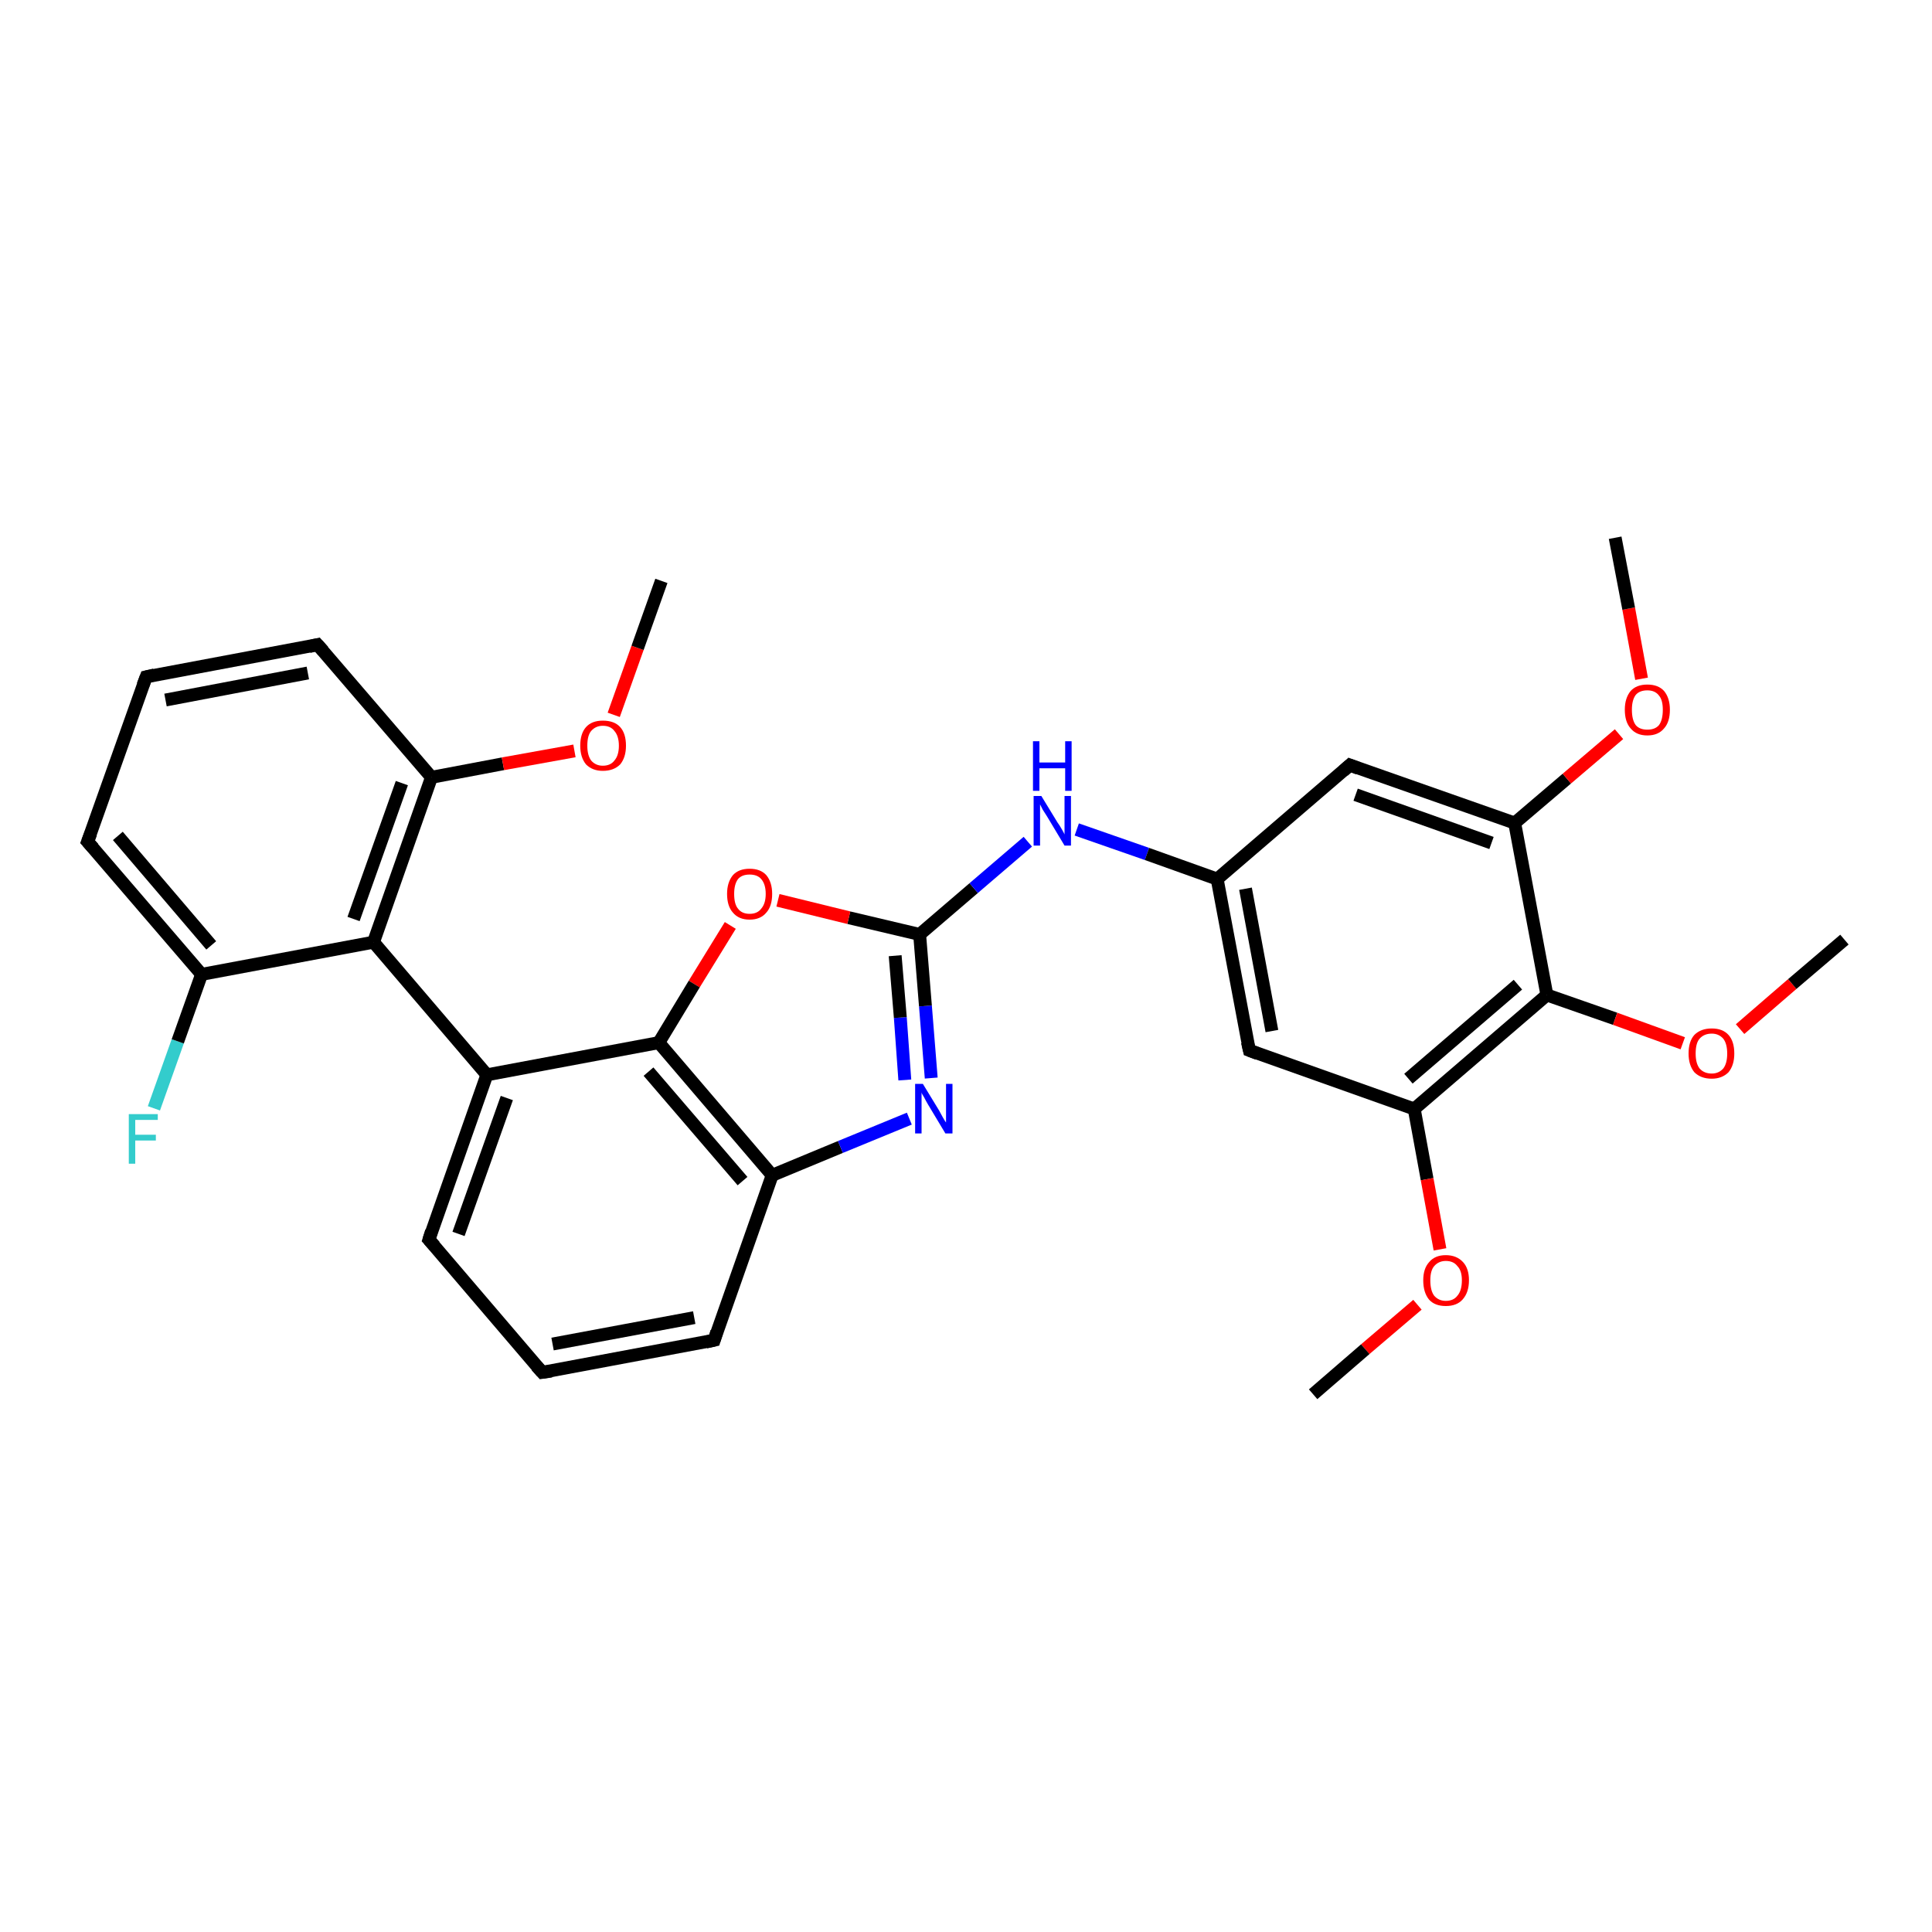 <?xml version='1.0' encoding='iso-8859-1'?>
<svg version='1.1' baseProfile='full'
              xmlns='http://www.w3.org/2000/svg'
                      xmlns:rdkit='http://www.rdkit.org/xml'
                      xmlns:xlink='http://www.w3.org/1999/xlink'
                  xml:space='preserve'
width='300px' height='300px' viewBox='0 0 300 300'>
<!-- END OF HEADER -->
<rect style='opacity:1.0;fill:#FFFFFF;stroke:none' width='300.0' height='300.0' x='0.0' y='0.0'> </rect>
<path class='bond-0 atom-0 atom-1' d='M 23.9,172.1 L 27.6,161.7' style='fill:none;fill-rule:evenodd;stroke:#33CCCC;stroke-width:2.0px;stroke-linecap:butt;stroke-linejoin:miter;stroke-opacity:1' />
<path class='bond-0 atom-0 atom-1' d='M 27.6,161.7 L 31.3,151.3' style='fill:none;fill-rule:evenodd;stroke:#000000;stroke-width:2.0px;stroke-linecap:butt;stroke-linejoin:miter;stroke-opacity:1' />
<path class='bond-1 atom-1 atom-2' d='M 31.3,151.3 L 13.6,130.7' style='fill:none;fill-rule:evenodd;stroke:#000000;stroke-width:2.0px;stroke-linecap:butt;stroke-linejoin:miter;stroke-opacity:1' />
<path class='bond-1 atom-1 atom-2' d='M 32.8,146.8 L 18.3,129.8' style='fill:none;fill-rule:evenodd;stroke:#000000;stroke-width:2.0px;stroke-linecap:butt;stroke-linejoin:miter;stroke-opacity:1' />
<path class='bond-2 atom-2 atom-3' d='M 13.6,130.7 L 22.7,105.1' style='fill:none;fill-rule:evenodd;stroke:#000000;stroke-width:2.0px;stroke-linecap:butt;stroke-linejoin:miter;stroke-opacity:1' />
<path class='bond-3 atom-3 atom-4' d='M 22.7,105.1 L 49.3,100.1' style='fill:none;fill-rule:evenodd;stroke:#000000;stroke-width:2.0px;stroke-linecap:butt;stroke-linejoin:miter;stroke-opacity:1' />
<path class='bond-3 atom-3 atom-4' d='M 25.7,108.7 L 47.8,104.5' style='fill:none;fill-rule:evenodd;stroke:#000000;stroke-width:2.0px;stroke-linecap:butt;stroke-linejoin:miter;stroke-opacity:1' />
<path class='bond-4 atom-4 atom-5' d='M 49.3,100.1 L 67.0,120.7' style='fill:none;fill-rule:evenodd;stroke:#000000;stroke-width:2.0px;stroke-linecap:butt;stroke-linejoin:miter;stroke-opacity:1' />
<path class='bond-5 atom-5 atom-6' d='M 67.0,120.7 L 78.1,118.6' style='fill:none;fill-rule:evenodd;stroke:#000000;stroke-width:2.0px;stroke-linecap:butt;stroke-linejoin:miter;stroke-opacity:1' />
<path class='bond-5 atom-5 atom-6' d='M 78.1,118.6 L 89.2,116.6' style='fill:none;fill-rule:evenodd;stroke:#FF0000;stroke-width:2.0px;stroke-linecap:butt;stroke-linejoin:miter;stroke-opacity:1' />
<path class='bond-6 atom-6 atom-7' d='M 95.3,111.0 L 99.0,100.6' style='fill:none;fill-rule:evenodd;stroke:#FF0000;stroke-width:2.0px;stroke-linecap:butt;stroke-linejoin:miter;stroke-opacity:1' />
<path class='bond-6 atom-6 atom-7' d='M 99.0,100.6 L 102.7,90.2' style='fill:none;fill-rule:evenodd;stroke:#000000;stroke-width:2.0px;stroke-linecap:butt;stroke-linejoin:miter;stroke-opacity:1' />
<path class='bond-7 atom-5 atom-8' d='M 67.0,120.7 L 58.0,146.3' style='fill:none;fill-rule:evenodd;stroke:#000000;stroke-width:2.0px;stroke-linecap:butt;stroke-linejoin:miter;stroke-opacity:1' />
<path class='bond-7 atom-5 atom-8' d='M 62.4,121.6 L 54.9,142.7' style='fill:none;fill-rule:evenodd;stroke:#000000;stroke-width:2.0px;stroke-linecap:butt;stroke-linejoin:miter;stroke-opacity:1' />
<path class='bond-8 atom-8 atom-9' d='M 58.0,146.3 L 75.6,166.9' style='fill:none;fill-rule:evenodd;stroke:#000000;stroke-width:2.0px;stroke-linecap:butt;stroke-linejoin:miter;stroke-opacity:1' />
<path class='bond-9 atom-9 atom-10' d='M 75.6,166.9 L 66.6,192.5' style='fill:none;fill-rule:evenodd;stroke:#000000;stroke-width:2.0px;stroke-linecap:butt;stroke-linejoin:miter;stroke-opacity:1' />
<path class='bond-9 atom-9 atom-10' d='M 78.7,170.5 L 71.2,191.6' style='fill:none;fill-rule:evenodd;stroke:#000000;stroke-width:2.0px;stroke-linecap:butt;stroke-linejoin:miter;stroke-opacity:1' />
<path class='bond-10 atom-10 atom-11' d='M 66.6,192.5 L 84.2,213.1' style='fill:none;fill-rule:evenodd;stroke:#000000;stroke-width:2.0px;stroke-linecap:butt;stroke-linejoin:miter;stroke-opacity:1' />
<path class='bond-11 atom-11 atom-12' d='M 84.2,213.1 L 110.9,208.1' style='fill:none;fill-rule:evenodd;stroke:#000000;stroke-width:2.0px;stroke-linecap:butt;stroke-linejoin:miter;stroke-opacity:1' />
<path class='bond-11 atom-11 atom-12' d='M 85.8,208.7 L 107.8,204.6' style='fill:none;fill-rule:evenodd;stroke:#000000;stroke-width:2.0px;stroke-linecap:butt;stroke-linejoin:miter;stroke-opacity:1' />
<path class='bond-12 atom-12 atom-13' d='M 110.9,208.1 L 119.9,182.5' style='fill:none;fill-rule:evenodd;stroke:#000000;stroke-width:2.0px;stroke-linecap:butt;stroke-linejoin:miter;stroke-opacity:1' />
<path class='bond-13 atom-13 atom-14' d='M 119.9,182.5 L 130.5,178.1' style='fill:none;fill-rule:evenodd;stroke:#000000;stroke-width:2.0px;stroke-linecap:butt;stroke-linejoin:miter;stroke-opacity:1' />
<path class='bond-13 atom-13 atom-14' d='M 130.5,178.1 L 141.2,173.7' style='fill:none;fill-rule:evenodd;stroke:#0000FF;stroke-width:2.0px;stroke-linecap:butt;stroke-linejoin:miter;stroke-opacity:1' />
<path class='bond-14 atom-14 atom-15' d='M 144.6,167.4 L 143.7,156.2' style='fill:none;fill-rule:evenodd;stroke:#0000FF;stroke-width:2.0px;stroke-linecap:butt;stroke-linejoin:miter;stroke-opacity:1' />
<path class='bond-14 atom-14 atom-15' d='M 143.7,156.2 L 142.8,145.1' style='fill:none;fill-rule:evenodd;stroke:#000000;stroke-width:2.0px;stroke-linecap:butt;stroke-linejoin:miter;stroke-opacity:1' />
<path class='bond-14 atom-14 atom-15' d='M 140.5,167.7 L 139.8,158.0' style='fill:none;fill-rule:evenodd;stroke:#0000FF;stroke-width:2.0px;stroke-linecap:butt;stroke-linejoin:miter;stroke-opacity:1' />
<path class='bond-14 atom-14 atom-15' d='M 139.8,158.0 L 139.0,148.4' style='fill:none;fill-rule:evenodd;stroke:#000000;stroke-width:2.0px;stroke-linecap:butt;stroke-linejoin:miter;stroke-opacity:1' />
<path class='bond-15 atom-15 atom-16' d='M 142.8,145.1 L 131.8,142.5' style='fill:none;fill-rule:evenodd;stroke:#000000;stroke-width:2.0px;stroke-linecap:butt;stroke-linejoin:miter;stroke-opacity:1' />
<path class='bond-15 atom-15 atom-16' d='M 131.8,142.5 L 120.8,139.8' style='fill:none;fill-rule:evenodd;stroke:#FF0000;stroke-width:2.0px;stroke-linecap:butt;stroke-linejoin:miter;stroke-opacity:1' />
<path class='bond-16 atom-16 atom-17' d='M 113.4,143.7 L 107.8,152.8' style='fill:none;fill-rule:evenodd;stroke:#FF0000;stroke-width:2.0px;stroke-linecap:butt;stroke-linejoin:miter;stroke-opacity:1' />
<path class='bond-16 atom-16 atom-17' d='M 107.8,152.8 L 102.3,161.9' style='fill:none;fill-rule:evenodd;stroke:#000000;stroke-width:2.0px;stroke-linecap:butt;stroke-linejoin:miter;stroke-opacity:1' />
<path class='bond-17 atom-15 atom-18' d='M 142.8,145.1 L 151.2,137.9' style='fill:none;fill-rule:evenodd;stroke:#000000;stroke-width:2.0px;stroke-linecap:butt;stroke-linejoin:miter;stroke-opacity:1' />
<path class='bond-17 atom-15 atom-18' d='M 151.2,137.9 L 159.6,130.7' style='fill:none;fill-rule:evenodd;stroke:#0000FF;stroke-width:2.0px;stroke-linecap:butt;stroke-linejoin:miter;stroke-opacity:1' />
<path class='bond-18 atom-18 atom-19' d='M 167.2,128.8 L 178.1,132.6' style='fill:none;fill-rule:evenodd;stroke:#0000FF;stroke-width:2.0px;stroke-linecap:butt;stroke-linejoin:miter;stroke-opacity:1' />
<path class='bond-18 atom-18 atom-19' d='M 178.1,132.6 L 189.0,136.5' style='fill:none;fill-rule:evenodd;stroke:#000000;stroke-width:2.0px;stroke-linecap:butt;stroke-linejoin:miter;stroke-opacity:1' />
<path class='bond-19 atom-19 atom-20' d='M 189.0,136.5 L 194.0,163.1' style='fill:none;fill-rule:evenodd;stroke:#000000;stroke-width:2.0px;stroke-linecap:butt;stroke-linejoin:miter;stroke-opacity:1' />
<path class='bond-19 atom-19 atom-20' d='M 193.4,138.0 L 197.5,160.1' style='fill:none;fill-rule:evenodd;stroke:#000000;stroke-width:2.0px;stroke-linecap:butt;stroke-linejoin:miter;stroke-opacity:1' />
<path class='bond-20 atom-20 atom-21' d='M 194.0,163.1 L 219.6,172.2' style='fill:none;fill-rule:evenodd;stroke:#000000;stroke-width:2.0px;stroke-linecap:butt;stroke-linejoin:miter;stroke-opacity:1' />
<path class='bond-21 atom-21 atom-22' d='M 219.6,172.2 L 221.6,183.1' style='fill:none;fill-rule:evenodd;stroke:#000000;stroke-width:2.0px;stroke-linecap:butt;stroke-linejoin:miter;stroke-opacity:1' />
<path class='bond-21 atom-21 atom-22' d='M 221.6,183.1 L 223.6,194.0' style='fill:none;fill-rule:evenodd;stroke:#FF0000;stroke-width:2.0px;stroke-linecap:butt;stroke-linejoin:miter;stroke-opacity:1' />
<path class='bond-22 atom-22 atom-23' d='M 220.1,202.6 L 212.0,209.5' style='fill:none;fill-rule:evenodd;stroke:#FF0000;stroke-width:2.0px;stroke-linecap:butt;stroke-linejoin:miter;stroke-opacity:1' />
<path class='bond-22 atom-22 atom-23' d='M 212.0,209.5 L 203.9,216.5' style='fill:none;fill-rule:evenodd;stroke:#000000;stroke-width:2.0px;stroke-linecap:butt;stroke-linejoin:miter;stroke-opacity:1' />
<path class='bond-23 atom-21 atom-24' d='M 219.6,172.2 L 240.2,154.5' style='fill:none;fill-rule:evenodd;stroke:#000000;stroke-width:2.0px;stroke-linecap:butt;stroke-linejoin:miter;stroke-opacity:1' />
<path class='bond-23 atom-21 atom-24' d='M 218.7,167.5 L 235.7,152.9' style='fill:none;fill-rule:evenodd;stroke:#000000;stroke-width:2.0px;stroke-linecap:butt;stroke-linejoin:miter;stroke-opacity:1' />
<path class='bond-24 atom-24 atom-25' d='M 240.2,154.5 L 250.8,158.2' style='fill:none;fill-rule:evenodd;stroke:#000000;stroke-width:2.0px;stroke-linecap:butt;stroke-linejoin:miter;stroke-opacity:1' />
<path class='bond-24 atom-24 atom-25' d='M 250.8,158.2 L 261.3,162.0' style='fill:none;fill-rule:evenodd;stroke:#FF0000;stroke-width:2.0px;stroke-linecap:butt;stroke-linejoin:miter;stroke-opacity:1' />
<path class='bond-25 atom-25 atom-26' d='M 270.2,159.8 L 278.3,152.8' style='fill:none;fill-rule:evenodd;stroke:#FF0000;stroke-width:2.0px;stroke-linecap:butt;stroke-linejoin:miter;stroke-opacity:1' />
<path class='bond-25 atom-25 atom-26' d='M 278.3,152.8 L 286.4,145.9' style='fill:none;fill-rule:evenodd;stroke:#000000;stroke-width:2.0px;stroke-linecap:butt;stroke-linejoin:miter;stroke-opacity:1' />
<path class='bond-26 atom-24 atom-27' d='M 240.2,154.5 L 235.2,127.8' style='fill:none;fill-rule:evenodd;stroke:#000000;stroke-width:2.0px;stroke-linecap:butt;stroke-linejoin:miter;stroke-opacity:1' />
<path class='bond-27 atom-27 atom-28' d='M 235.2,127.8 L 243.3,120.9' style='fill:none;fill-rule:evenodd;stroke:#000000;stroke-width:2.0px;stroke-linecap:butt;stroke-linejoin:miter;stroke-opacity:1' />
<path class='bond-27 atom-27 atom-28' d='M 243.3,120.9 L 251.4,114.0' style='fill:none;fill-rule:evenodd;stroke:#FF0000;stroke-width:2.0px;stroke-linecap:butt;stroke-linejoin:miter;stroke-opacity:1' />
<path class='bond-28 atom-28 atom-29' d='M 254.9,105.4 L 252.9,94.5' style='fill:none;fill-rule:evenodd;stroke:#FF0000;stroke-width:2.0px;stroke-linecap:butt;stroke-linejoin:miter;stroke-opacity:1' />
<path class='bond-28 atom-28 atom-29' d='M 252.9,94.5 L 250.8,83.5' style='fill:none;fill-rule:evenodd;stroke:#000000;stroke-width:2.0px;stroke-linecap:butt;stroke-linejoin:miter;stroke-opacity:1' />
<path class='bond-29 atom-27 atom-30' d='M 235.2,127.8 L 209.6,118.8' style='fill:none;fill-rule:evenodd;stroke:#000000;stroke-width:2.0px;stroke-linecap:butt;stroke-linejoin:miter;stroke-opacity:1' />
<path class='bond-29 atom-27 atom-30' d='M 231.6,130.9 L 210.5,123.4' style='fill:none;fill-rule:evenodd;stroke:#000000;stroke-width:2.0px;stroke-linecap:butt;stroke-linejoin:miter;stroke-opacity:1' />
<path class='bond-30 atom-17 atom-9' d='M 102.3,161.9 L 75.6,166.9' style='fill:none;fill-rule:evenodd;stroke:#000000;stroke-width:2.0px;stroke-linecap:butt;stroke-linejoin:miter;stroke-opacity:1' />
<path class='bond-31 atom-17 atom-13' d='M 102.3,161.9 L 119.9,182.5' style='fill:none;fill-rule:evenodd;stroke:#000000;stroke-width:2.0px;stroke-linecap:butt;stroke-linejoin:miter;stroke-opacity:1' />
<path class='bond-31 atom-17 atom-13' d='M 100.7,166.4 L 115.3,183.4' style='fill:none;fill-rule:evenodd;stroke:#000000;stroke-width:2.0px;stroke-linecap:butt;stroke-linejoin:miter;stroke-opacity:1' />
<path class='bond-32 atom-30 atom-19' d='M 209.6,118.8 L 189.0,136.5' style='fill:none;fill-rule:evenodd;stroke:#000000;stroke-width:2.0px;stroke-linecap:butt;stroke-linejoin:miter;stroke-opacity:1' />
<path class='bond-33 atom-8 atom-1' d='M 58.0,146.3 L 31.3,151.3' style='fill:none;fill-rule:evenodd;stroke:#000000;stroke-width:2.0px;stroke-linecap:butt;stroke-linejoin:miter;stroke-opacity:1' />
<path d='M 14.5,131.7 L 13.6,130.7 L 14.1,129.4' style='fill:none;stroke:#000000;stroke-width:2.0px;stroke-linecap:butt;stroke-linejoin:miter;stroke-opacity:1;' />
<path d='M 22.2,106.4 L 22.7,105.1 L 24.0,104.8' style='fill:none;stroke:#000000;stroke-width:2.0px;stroke-linecap:butt;stroke-linejoin:miter;stroke-opacity:1;' />
<path d='M 48.0,100.4 L 49.3,100.1 L 50.2,101.1' style='fill:none;stroke:#000000;stroke-width:2.0px;stroke-linecap:butt;stroke-linejoin:miter;stroke-opacity:1;' />
<path d='M 67.0,191.2 L 66.6,192.5 L 67.5,193.5' style='fill:none;stroke:#000000;stroke-width:2.0px;stroke-linecap:butt;stroke-linejoin:miter;stroke-opacity:1;' />
<path d='M 83.3,212.1 L 84.2,213.1 L 85.6,212.9' style='fill:none;stroke:#000000;stroke-width:2.0px;stroke-linecap:butt;stroke-linejoin:miter;stroke-opacity:1;' />
<path d='M 109.6,208.4 L 110.9,208.1 L 111.3,206.8' style='fill:none;stroke:#000000;stroke-width:2.0px;stroke-linecap:butt;stroke-linejoin:miter;stroke-opacity:1;' />
<path d='M 193.7,161.8 L 194.0,163.1 L 195.3,163.6' style='fill:none;stroke:#000000;stroke-width:2.0px;stroke-linecap:butt;stroke-linejoin:miter;stroke-opacity:1;' />
<path d='M 210.9,119.3 L 209.6,118.8 L 208.6,119.7' style='fill:none;stroke:#000000;stroke-width:2.0px;stroke-linecap:butt;stroke-linejoin:miter;stroke-opacity:1;' />
<path class='atom-0' d='M 20.0 173.0
L 24.5 173.0
L 24.5 173.9
L 21.0 173.9
L 21.0 176.2
L 24.2 176.2
L 24.2 177.1
L 21.0 177.1
L 21.0 180.7
L 20.0 180.7
L 20.0 173.0
' fill='#33CCCC'/>
<path class='atom-6' d='M 90.1 115.8
Q 90.1 113.9, 91.0 112.9
Q 91.9 111.9, 93.6 111.9
Q 95.4 111.9, 96.3 112.9
Q 97.2 113.9, 97.2 115.8
Q 97.2 117.6, 96.3 118.7
Q 95.3 119.7, 93.6 119.7
Q 92.0 119.7, 91.0 118.7
Q 90.1 117.6, 90.1 115.8
M 93.6 118.9
Q 94.8 118.9, 95.4 118.1
Q 96.1 117.3, 96.1 115.8
Q 96.1 114.3, 95.4 113.5
Q 94.8 112.7, 93.6 112.7
Q 92.5 112.7, 91.8 113.5
Q 91.2 114.2, 91.2 115.8
Q 91.2 117.3, 91.8 118.1
Q 92.5 118.9, 93.6 118.9
' fill='#FF0000'/>
<path class='atom-14' d='M 143.3 168.3
L 145.8 172.4
Q 146.0 172.8, 146.4 173.5
Q 146.8 174.2, 146.9 174.3
L 146.9 168.3
L 147.9 168.3
L 147.9 176.0
L 146.8 176.0
L 144.1 171.5
Q 143.8 171.0, 143.5 170.4
Q 143.1 169.8, 143.1 169.6
L 143.1 176.0
L 142.1 176.0
L 142.1 168.3
L 143.3 168.3
' fill='#0000FF'/>
<path class='atom-16' d='M 112.9 138.8
Q 112.9 137.0, 113.8 135.9
Q 114.7 134.9, 116.4 134.9
Q 118.1 134.9, 119.0 135.9
Q 119.9 137.0, 119.9 138.8
Q 119.9 140.7, 119.0 141.7
Q 118.1 142.8, 116.4 142.8
Q 114.7 142.8, 113.8 141.7
Q 112.9 140.7, 112.9 138.8
M 116.4 141.9
Q 117.6 141.9, 118.2 141.1
Q 118.9 140.3, 118.9 138.8
Q 118.9 137.3, 118.2 136.5
Q 117.6 135.8, 116.4 135.8
Q 115.2 135.8, 114.6 136.5
Q 114.0 137.3, 114.0 138.8
Q 114.0 140.4, 114.6 141.1
Q 115.2 141.9, 116.4 141.9
' fill='#FF0000'/>
<path class='atom-18' d='M 161.7 123.6
L 164.2 127.7
Q 164.5 128.1, 164.9 128.8
Q 165.3 129.5, 165.3 129.6
L 165.3 123.6
L 166.3 123.6
L 166.3 131.3
L 165.3 131.3
L 162.6 126.8
Q 162.3 126.3, 161.9 125.7
Q 161.6 125.1, 161.5 124.9
L 161.5 131.3
L 160.5 131.3
L 160.5 123.6
L 161.7 123.6
' fill='#0000FF'/>
<path class='atom-18' d='M 160.4 115.1
L 161.4 115.1
L 161.4 118.4
L 165.4 118.4
L 165.4 115.1
L 166.4 115.1
L 166.4 122.8
L 165.4 122.8
L 165.4 119.3
L 161.4 119.3
L 161.4 122.8
L 160.4 122.8
L 160.4 115.1
' fill='#0000FF'/>
<path class='atom-22' d='M 221.0 198.8
Q 221.0 197.0, 221.9 196.0
Q 222.8 194.9, 224.5 194.9
Q 226.2 194.9, 227.2 196.0
Q 228.1 197.0, 228.1 198.8
Q 228.1 200.7, 227.1 201.8
Q 226.2 202.8, 224.5 202.8
Q 222.8 202.8, 221.9 201.8
Q 221.0 200.7, 221.0 198.8
M 224.5 202.0
Q 225.7 202.0, 226.3 201.2
Q 227.0 200.4, 227.0 198.8
Q 227.0 197.3, 226.3 196.6
Q 225.7 195.8, 224.5 195.8
Q 223.4 195.8, 222.7 196.6
Q 222.1 197.3, 222.1 198.8
Q 222.1 200.4, 222.7 201.2
Q 223.4 202.0, 224.5 202.0
' fill='#FF0000'/>
<path class='atom-25' d='M 262.2 163.6
Q 262.2 161.7, 263.1 160.7
Q 264.1 159.7, 265.8 159.7
Q 267.5 159.7, 268.4 160.7
Q 269.3 161.7, 269.3 163.6
Q 269.3 165.4, 268.4 166.5
Q 267.4 167.5, 265.8 167.5
Q 264.1 167.5, 263.1 166.5
Q 262.2 165.4, 262.2 163.6
M 265.8 166.7
Q 266.9 166.7, 267.6 165.9
Q 268.2 165.1, 268.2 163.6
Q 268.2 162.1, 267.6 161.3
Q 266.9 160.5, 265.8 160.5
Q 264.6 160.5, 263.9 161.3
Q 263.3 162.0, 263.3 163.6
Q 263.3 165.1, 263.9 165.9
Q 264.6 166.7, 265.8 166.7
' fill='#FF0000'/>
<path class='atom-28' d='M 252.3 110.2
Q 252.3 108.4, 253.2 107.3
Q 254.1 106.3, 255.8 106.3
Q 257.5 106.3, 258.4 107.3
Q 259.3 108.4, 259.3 110.2
Q 259.3 112.1, 258.4 113.1
Q 257.5 114.2, 255.8 114.2
Q 254.1 114.2, 253.2 113.1
Q 252.3 112.1, 252.3 110.2
M 255.8 113.3
Q 257.0 113.3, 257.6 112.6
Q 258.2 111.8, 258.2 110.2
Q 258.2 108.7, 257.6 108.0
Q 257.0 107.2, 255.8 107.2
Q 254.6 107.2, 254.0 107.9
Q 253.4 108.7, 253.4 110.2
Q 253.4 111.8, 254.0 112.6
Q 254.6 113.3, 255.8 113.3
' fill='#FF0000'/>
</svg>
